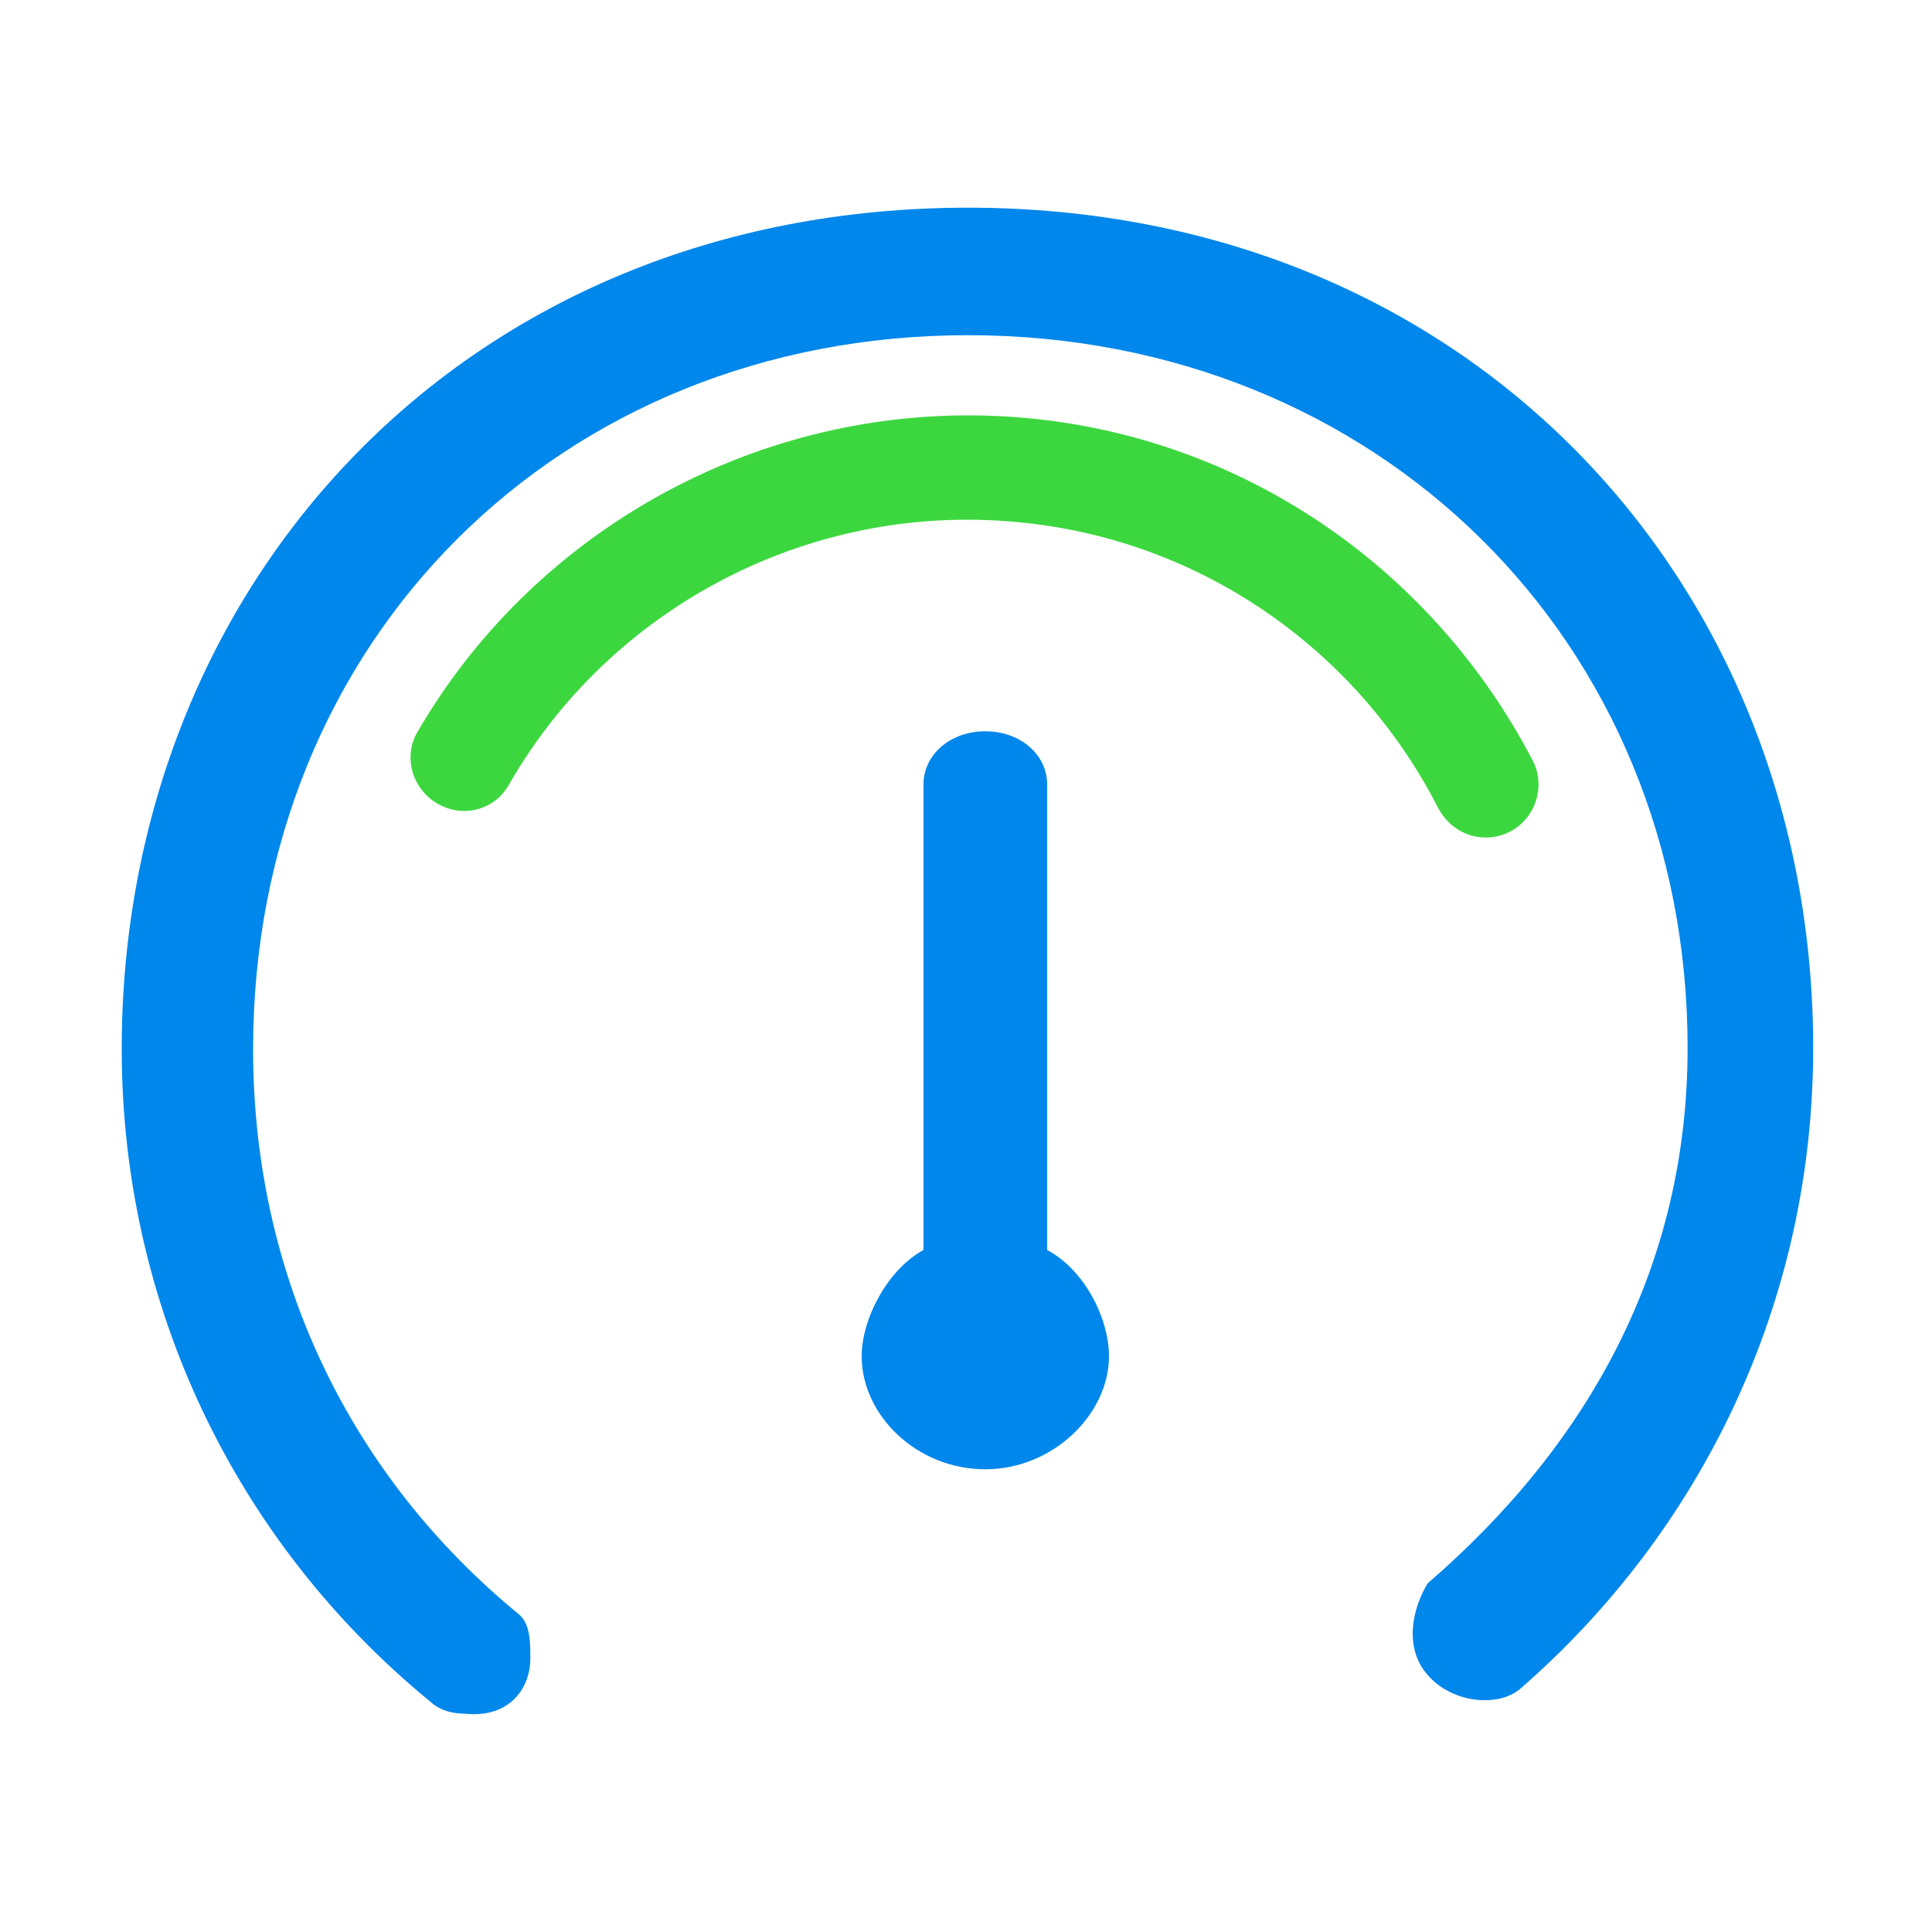 <?xml version="1.0" standalone="no"?><!DOCTYPE svg PUBLIC "-//W3C//DTD SVG 1.1//EN" "http://www.w3.org/Graphics/SVG/1.1/DTD/svg11.dtd"><svg t="1571969016781" class="icon" viewBox="0 0 1024 1024" version="1.1" xmlns="http://www.w3.org/2000/svg" p-id="4274" xmlns:xlink="http://www.w3.org/1999/xlink" width="200" height="200"><defs><style type="text/css"></style></defs><path d="M587.776 718.848c0 30.72-29.696 59.904-65.536 59.904-36.352 0-65.536-28.672-65.536-59.904 0-19.968 13.824-46.08 32.768-56.32V415.744c0-15.872 14.336-28.16 32.768-28.16s32.768 12.288 32.768 28.16v246.784c19.456 10.24 32.768 35.84 32.768 56.32z" fill="#0087EB" p-id="4275"></path><path d="M513.024 110.08c-266.24 0-448.512 198.656-448.512 445.952 0 134.656 59.392 260.608 163.84 346.112 5.12 4.608 11.776 6.144 17.92 6.144 24.064 2.56 34.816-13.824 34.816-29.184 0-8.704 0-18.432-6.144-23.552-88.064-72.192-140.8-177.664-140.8-299.52 0-217.088 162.816-378.368 378.88-378.368 216.576 0 381.44 161.792 381.44 377.856 0 114.176-51.2 208.896-137.728 283.648-8.192 13.312-12.8 34.304 0 48.64 12.8 14.848 37.376 17.408 49.152 7.168 95.232-82.944 155.136-203.776 155.136-339.456 0-246.784-182.272-445.44-448-445.44z" fill="#0087EB" p-id="4276"></path><path d="M800.256 440.832c13.824-7.168 18.944-24.064 12.288-37.376C755.712 293.888 643.072 220.16 513.024 220.16c-119.808 0-231.936 64.512-291.84 167.936-7.68 13.312-2.56 30.208 10.752 37.888s30.208 3.584 37.888-10.24c49.664-86.528 142.848-140.288 242.688-140.288 109.056 0 202.24 61.44 248.832 151.04 5.632 11.776 15.872 17.408 26.112 17.408 4.608 0 8.704-1.024 12.8-3.072z" fill="#3CD73F" p-id="4277"></path></svg>